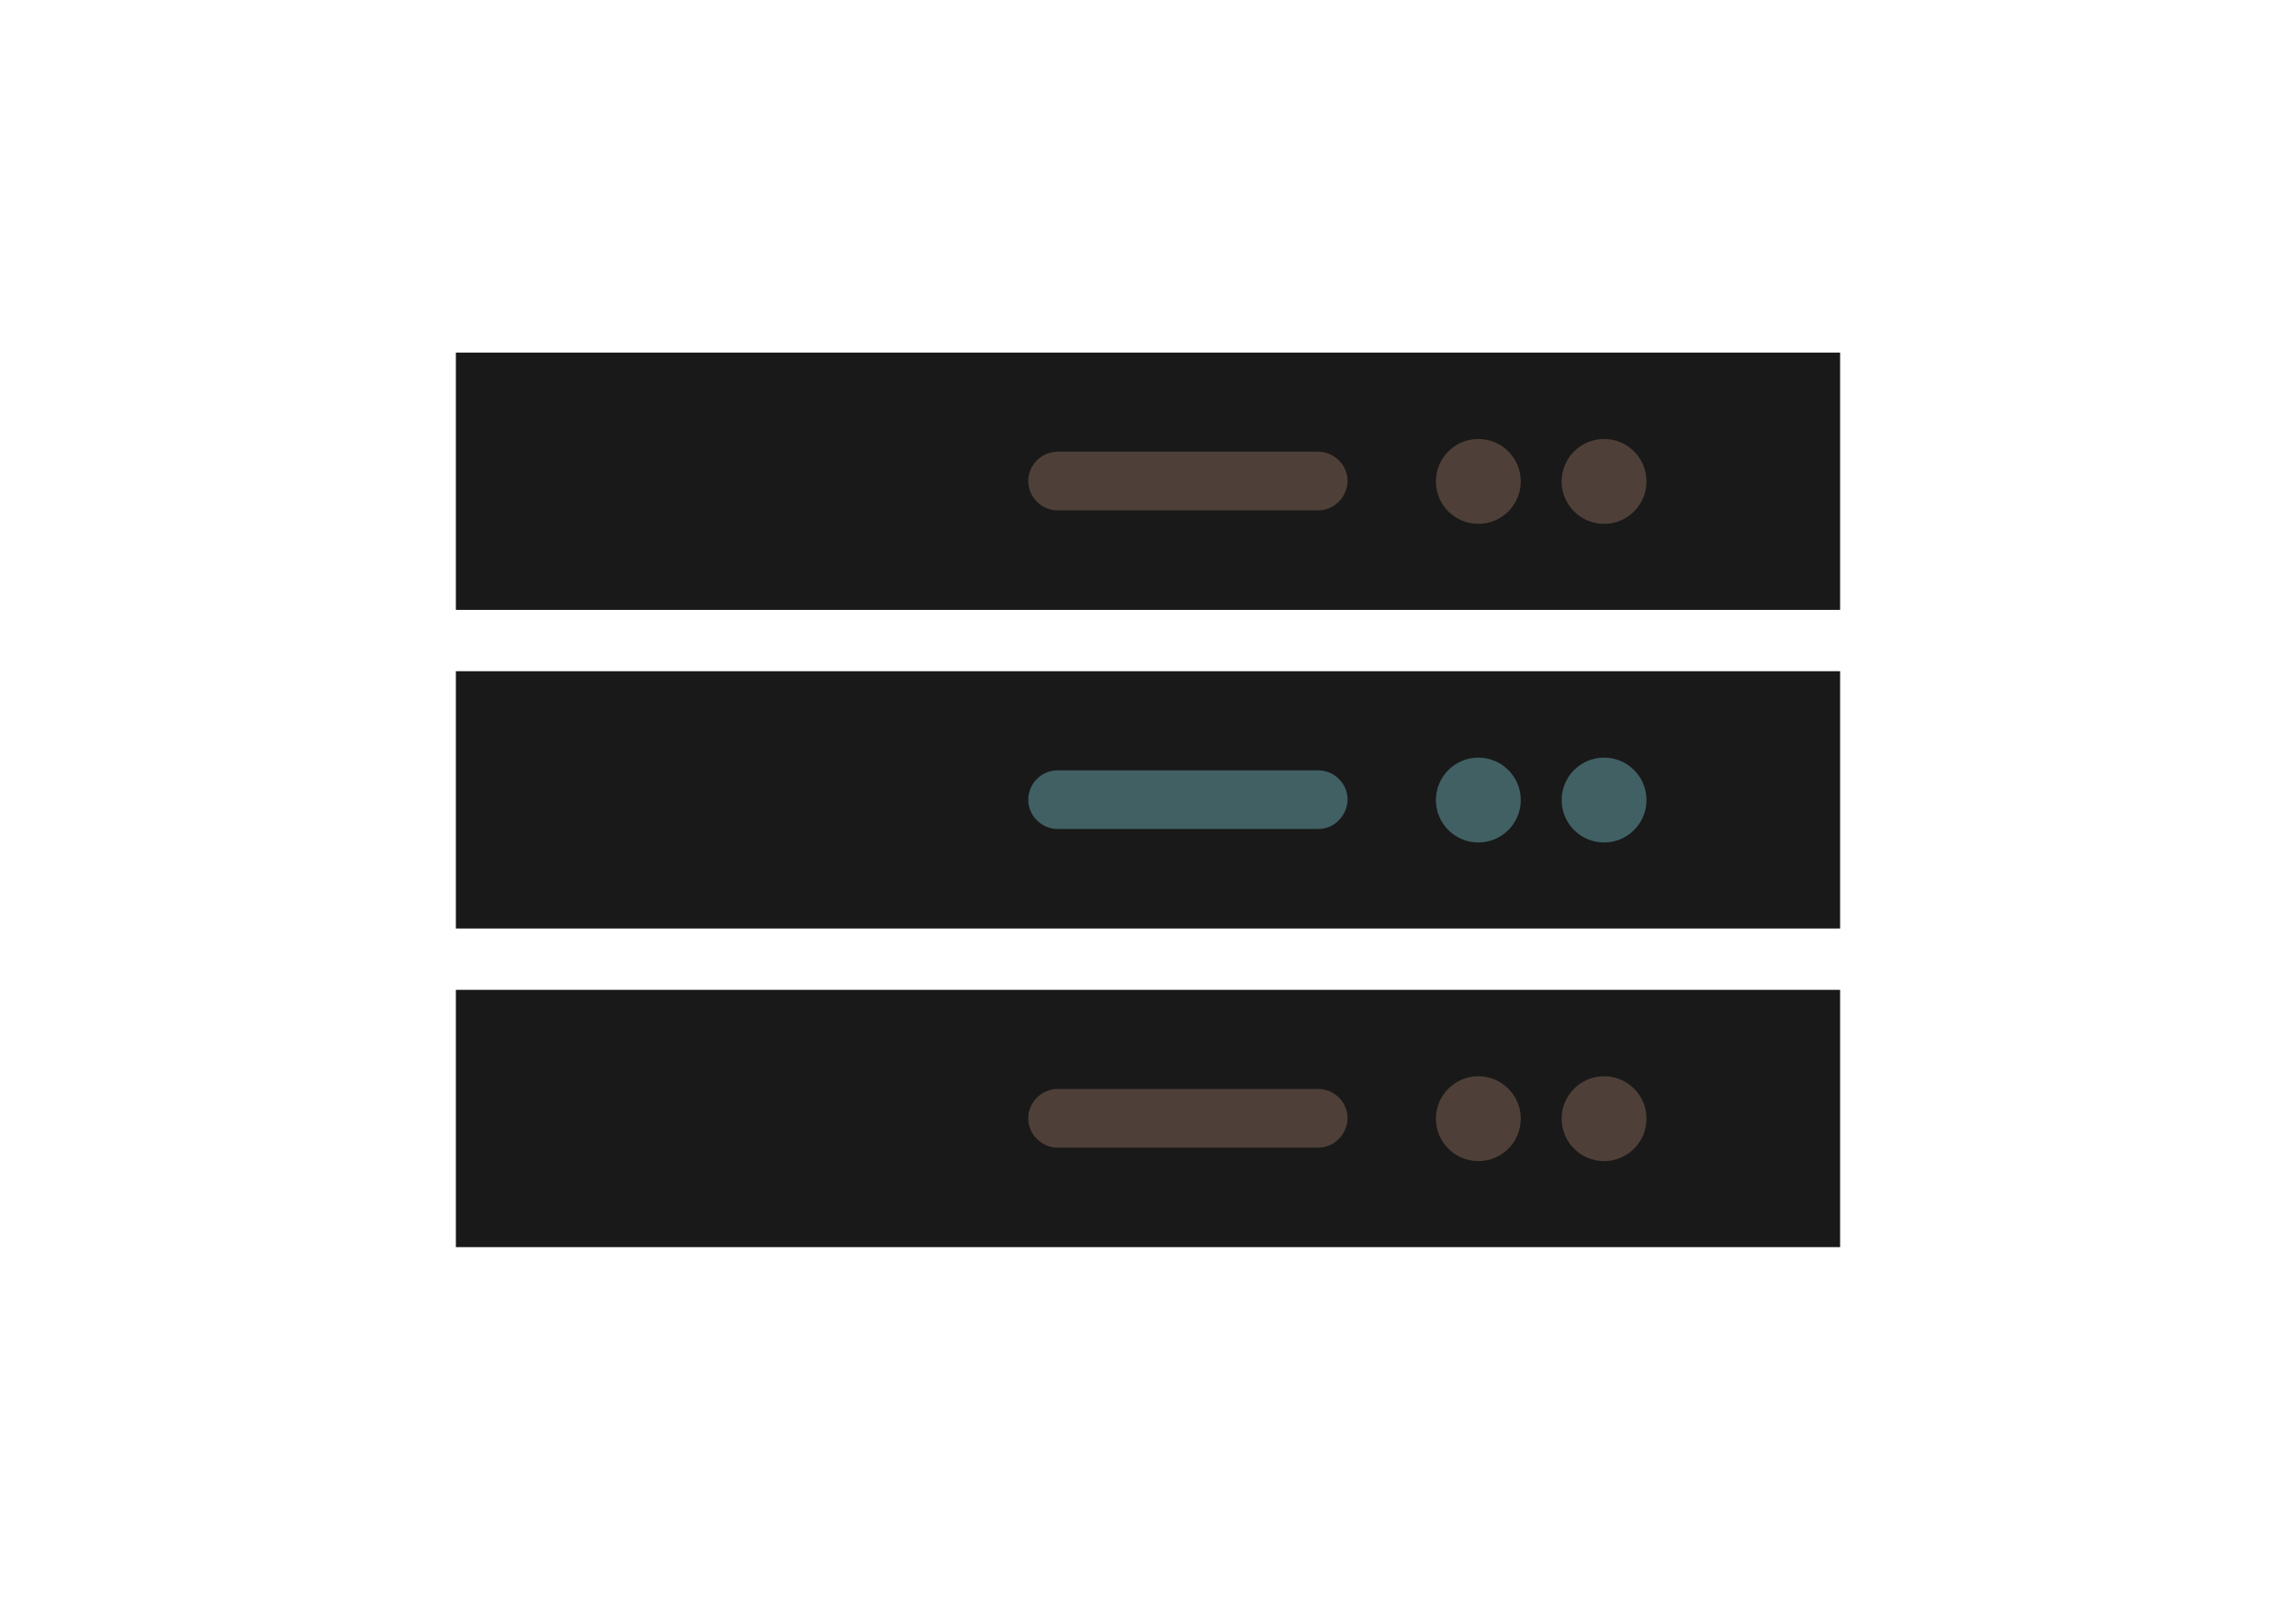 <?xml version="1.0" encoding="utf-8"?>
<!-- Generator: Adobe Illustrator 25.3.1, SVG Export Plug-In . SVG Version: 6.00 Build 0)  -->
<svg version="1.1" id="Layer_1" xmlns="http://www.w3.org/2000/svg" xmlns:xlink="http://www.w3.org/1999/xlink" x="0px" y="0px"
	 viewBox="0 0 595.3 420.9" style="enable-background:new 0 0 595.3 420.9;" xml:space="preserve">
<style type="text/css">
	.st0{fill:#191919;}
	.st1{fill:#416063;}
	.st2{fill:#4E4038;}
</style>
<g id="XMLID_5_">
	<rect id="XMLID_1_" x="118.2" y="174" class="st0" width="358.9" height="66.7"/>
	<circle id="XMLID_2_" class="st1" cx="415.9" cy="207.4" r="11"/>
	<circle id="XMLID_3_" class="st1" cx="383.3" cy="207.4" r="11"/>
	<path id="XMLID_4_" class="st1" d="M341.8,214.9h-67.6c-4.1,0-7.6-3.4-7.6-7.6l0,0c0-4.1,3.4-7.6,7.6-7.6h67.6
		c4.1,0,7.6,3.4,7.6,7.6l0,0C349.3,211.5,345.9,214.9,341.8,214.9z"/>
</g>
<g id="XMLID_6_">
	<rect id="XMLID_10_" x="118.2" y="91.4" class="st0" width="358.9" height="66.7"/>
	<circle id="XMLID_9_" class="st2" cx="415.9" cy="124.8" r="11"/>
	<circle id="XMLID_8_" class="st2" cx="383.3" cy="124.8" r="11"/>
	<path id="XMLID_7_" class="st2" d="M341.8,132.3h-67.6c-4.1,0-7.6-3.4-7.6-7.6l0,0c0-4.1,3.4-7.6,7.6-7.6h67.6
		c4.1,0,7.6,3.4,7.6,7.6l0,0C349.3,128.9,345.9,132.3,341.8,132.3z"/>
</g>
<g id="XMLID_11_">
	<rect id="XMLID_15_" x="118.2" y="256.6" class="st0" width="358.9" height="66.7"/>
	<circle id="XMLID_14_" class="st2" cx="415.9" cy="290" r="11"/>
	<circle id="XMLID_13_" class="st2" cx="383.3" cy="290" r="11"/>
	<path id="XMLID_12_" class="st2" d="M341.8,297.5h-67.6c-4.1,0-7.6-3.4-7.6-7.6l0,0c0-4.1,3.4-7.6,7.6-7.6h67.6
		c4.1,0,7.6,3.4,7.6,7.6l0,0C349.3,294.1,345.9,297.5,341.8,297.5z"/>
</g>
</svg>
